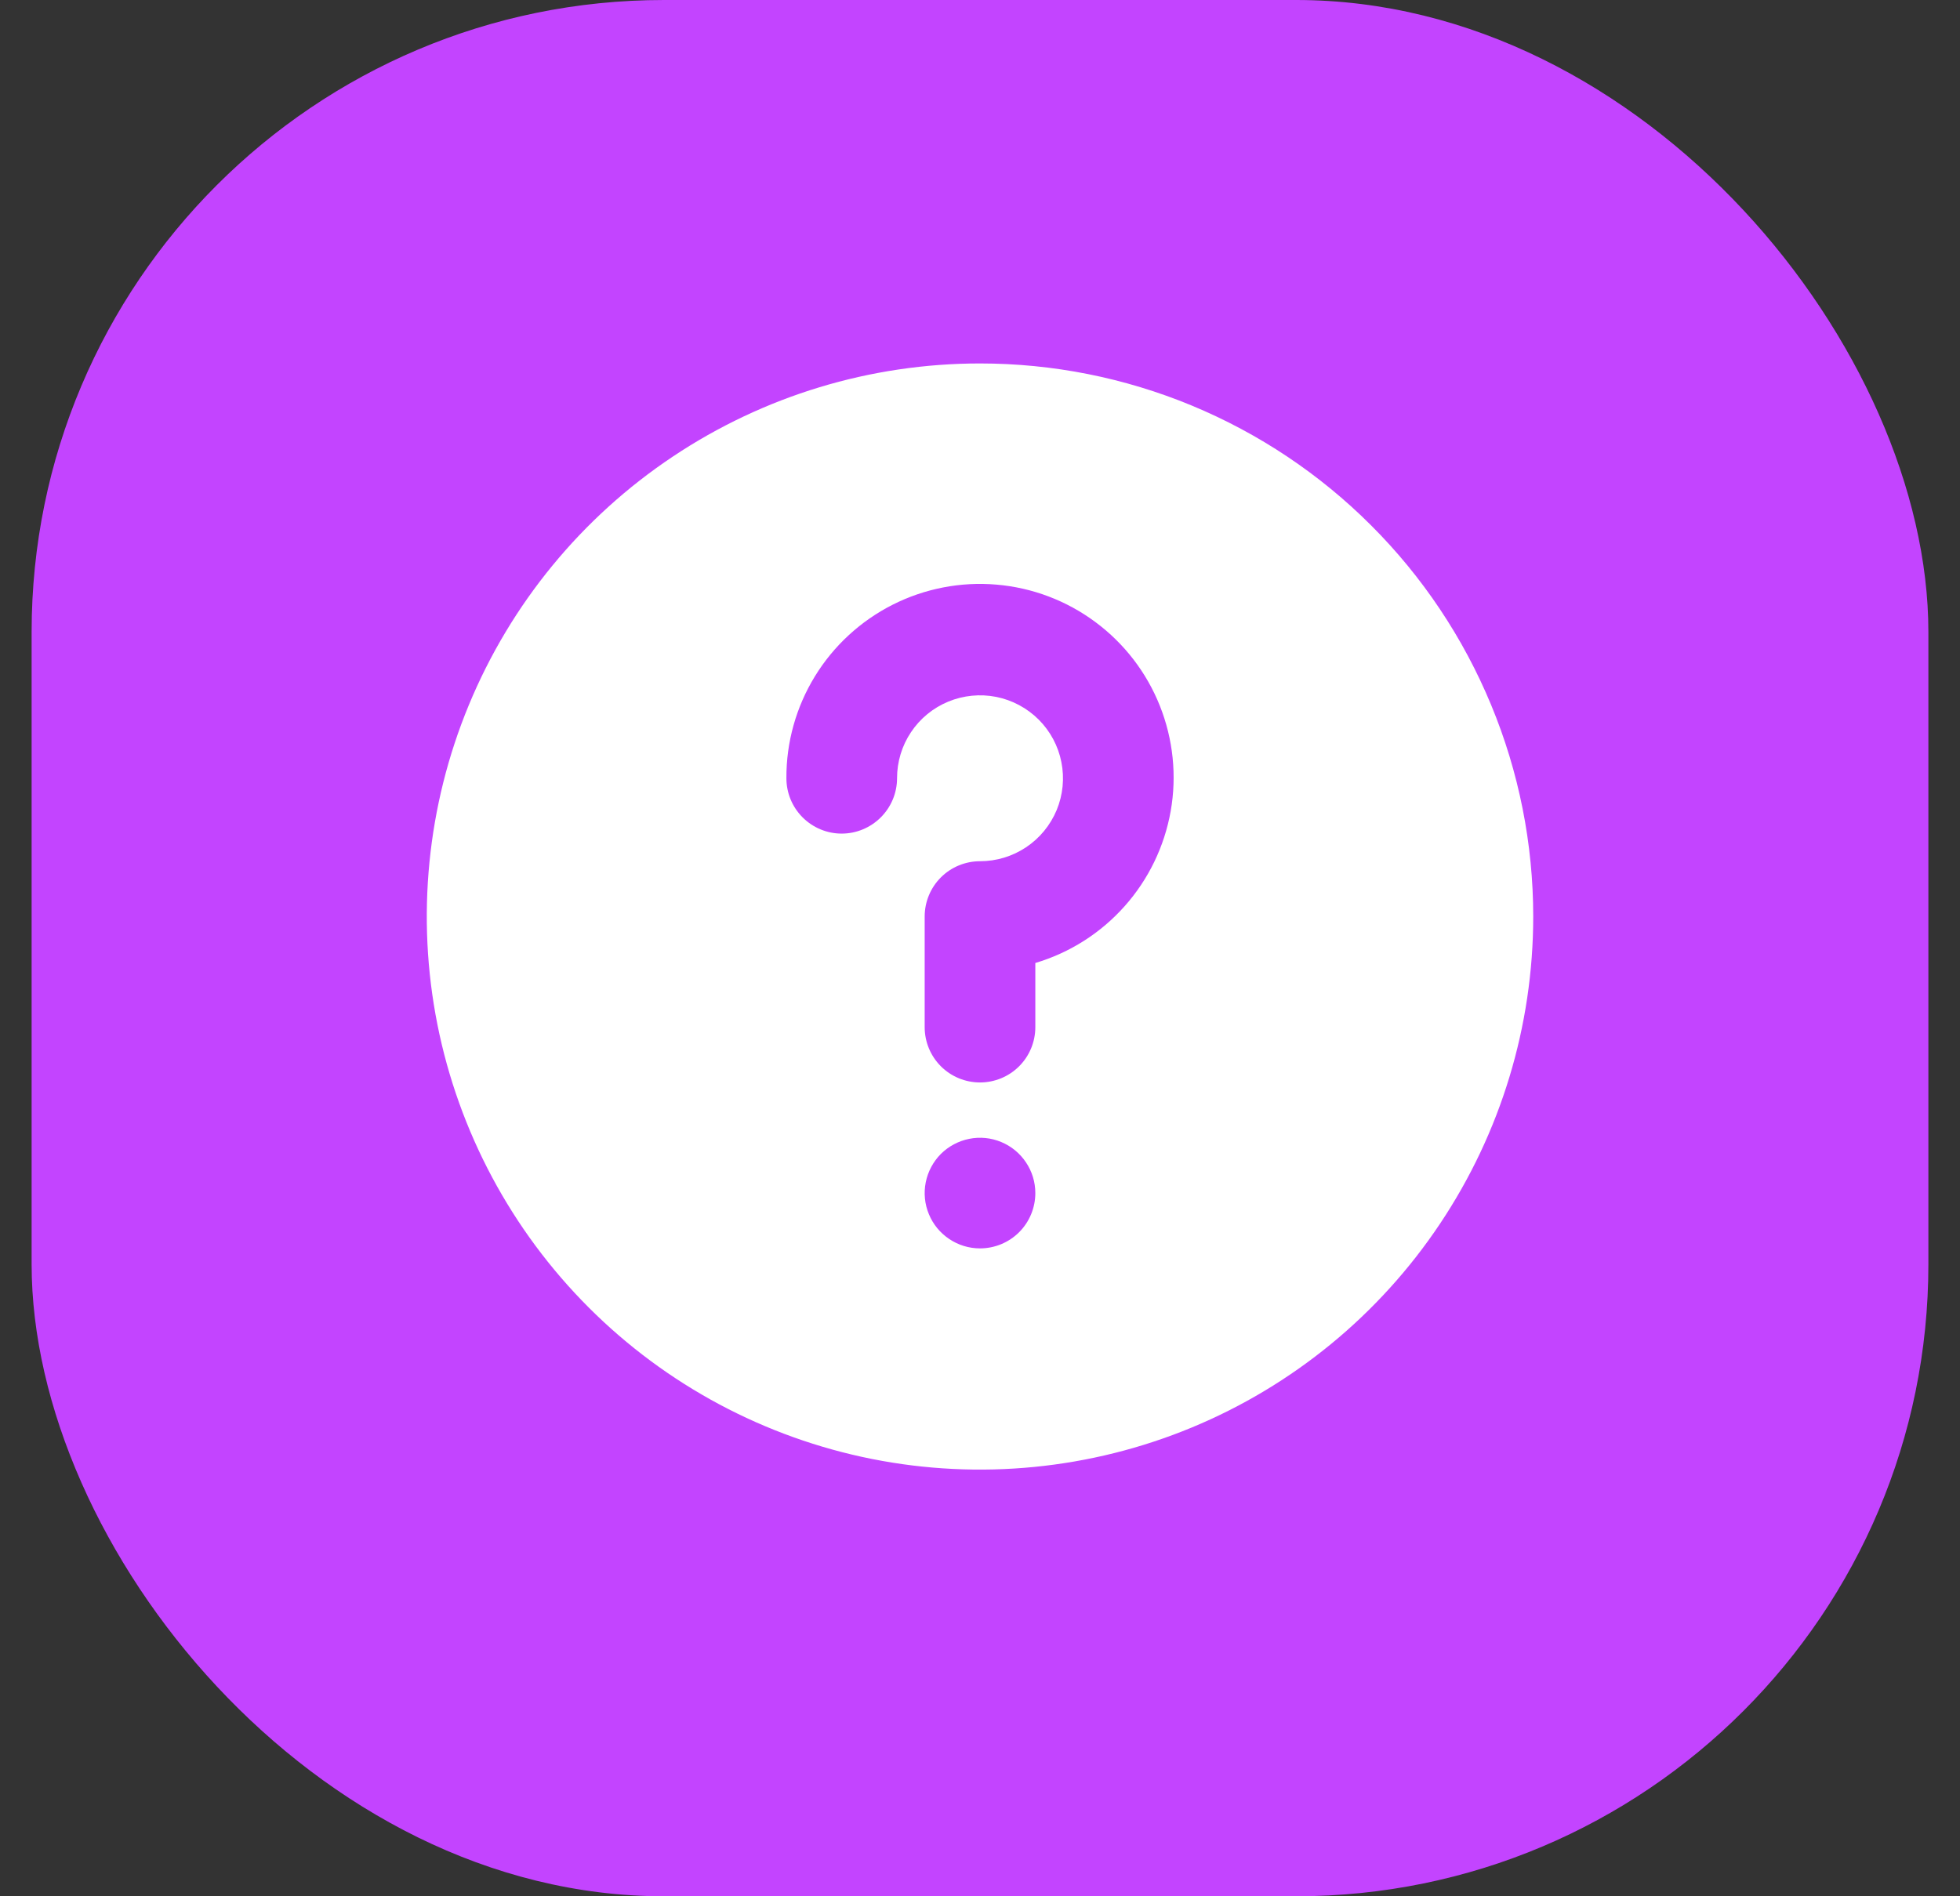 <svg width="31" height="30" viewBox="0 0 31 30" fill="none" xmlns="http://www.w3.org/2000/svg">
<rect x="0" y="0" width="31" height="30" fill="#333333" stroke="none"/>
<rect x="0.5" width="30" height="30" rx="10" fill="#C344FF"/>
<g clip-path="url(#clip0_435_2445)">
<path d="M15.5 5.75C13.769 5.75 12.078 6.263 10.639 7.225C9.2 8.186 8.078 9.553 7.416 11.152C6.754 12.75 6.581 14.51 6.918 16.207C7.256 17.904 8.089 19.463 9.313 20.687C10.537 21.911 12.096 22.744 13.793 23.082C15.49 23.419 17.25 23.246 18.849 22.584C20.447 21.922 21.814 20.8 22.775 19.361C23.737 17.922 24.25 16.231 24.25 14.5C24.25 13.351 24.024 12.213 23.584 11.152C23.144 10.09 22.5 9.125 21.687 8.313C20.875 7.5 19.91 6.856 18.849 6.416C17.787 5.976 16.649 5.75 15.5 5.75ZM15.5 19.75C15.327 19.75 15.158 19.699 15.014 19.602C14.87 19.506 14.758 19.37 14.692 19.21C14.625 19.05 14.608 18.874 14.642 18.704C14.676 18.535 14.759 18.379 14.881 18.256C15.004 18.134 15.16 18.051 15.329 18.017C15.499 17.983 15.675 18 15.835 18.067C15.995 18.133 16.131 18.245 16.227 18.389C16.324 18.533 16.375 18.702 16.375 18.875C16.375 19.107 16.283 19.33 16.119 19.494C15.955 19.658 15.732 19.75 15.5 19.75ZM16.375 15.235V16.25C16.375 16.482 16.283 16.705 16.119 16.869C15.955 17.033 15.732 17.125 15.5 17.125C15.268 17.125 15.045 17.033 14.881 16.869C14.717 16.705 14.625 16.482 14.625 16.25V14.5C14.625 14.268 14.717 14.045 14.881 13.881C15.045 13.717 15.268 13.625 15.5 13.625C15.76 13.625 16.013 13.548 16.229 13.404C16.445 13.26 16.613 13.055 16.713 12.815C16.812 12.575 16.838 12.311 16.787 12.056C16.737 11.802 16.612 11.568 16.428 11.384C16.244 11.201 16.011 11.076 15.756 11.025C15.502 10.975 15.238 11.001 14.998 11.1C14.758 11.199 14.553 11.367 14.409 11.583C14.264 11.799 14.188 12.053 14.188 12.312C14.188 12.545 14.095 12.767 13.931 12.931C13.767 13.095 13.545 13.188 13.312 13.188C13.08 13.188 12.858 13.095 12.694 12.931C12.53 12.767 12.438 12.545 12.438 12.312C12.435 11.744 12.591 11.186 12.888 10.701C13.185 10.216 13.611 9.824 14.118 9.567C14.625 9.311 15.194 9.2 15.761 9.249C16.327 9.297 16.869 9.502 17.325 9.841C17.782 10.18 18.135 10.639 18.345 11.167C18.555 11.695 18.615 12.272 18.516 12.832C18.417 13.391 18.165 13.913 17.787 14.337C17.409 14.762 16.92 15.073 16.375 15.235Z" fill="white"/>
</g>
<defs>
<clipPath id="clip0_435_2445">
<rect width="21" height="21" fill="white" transform="translate(5 4)"/>
</clipPath>
</defs>
</svg>
